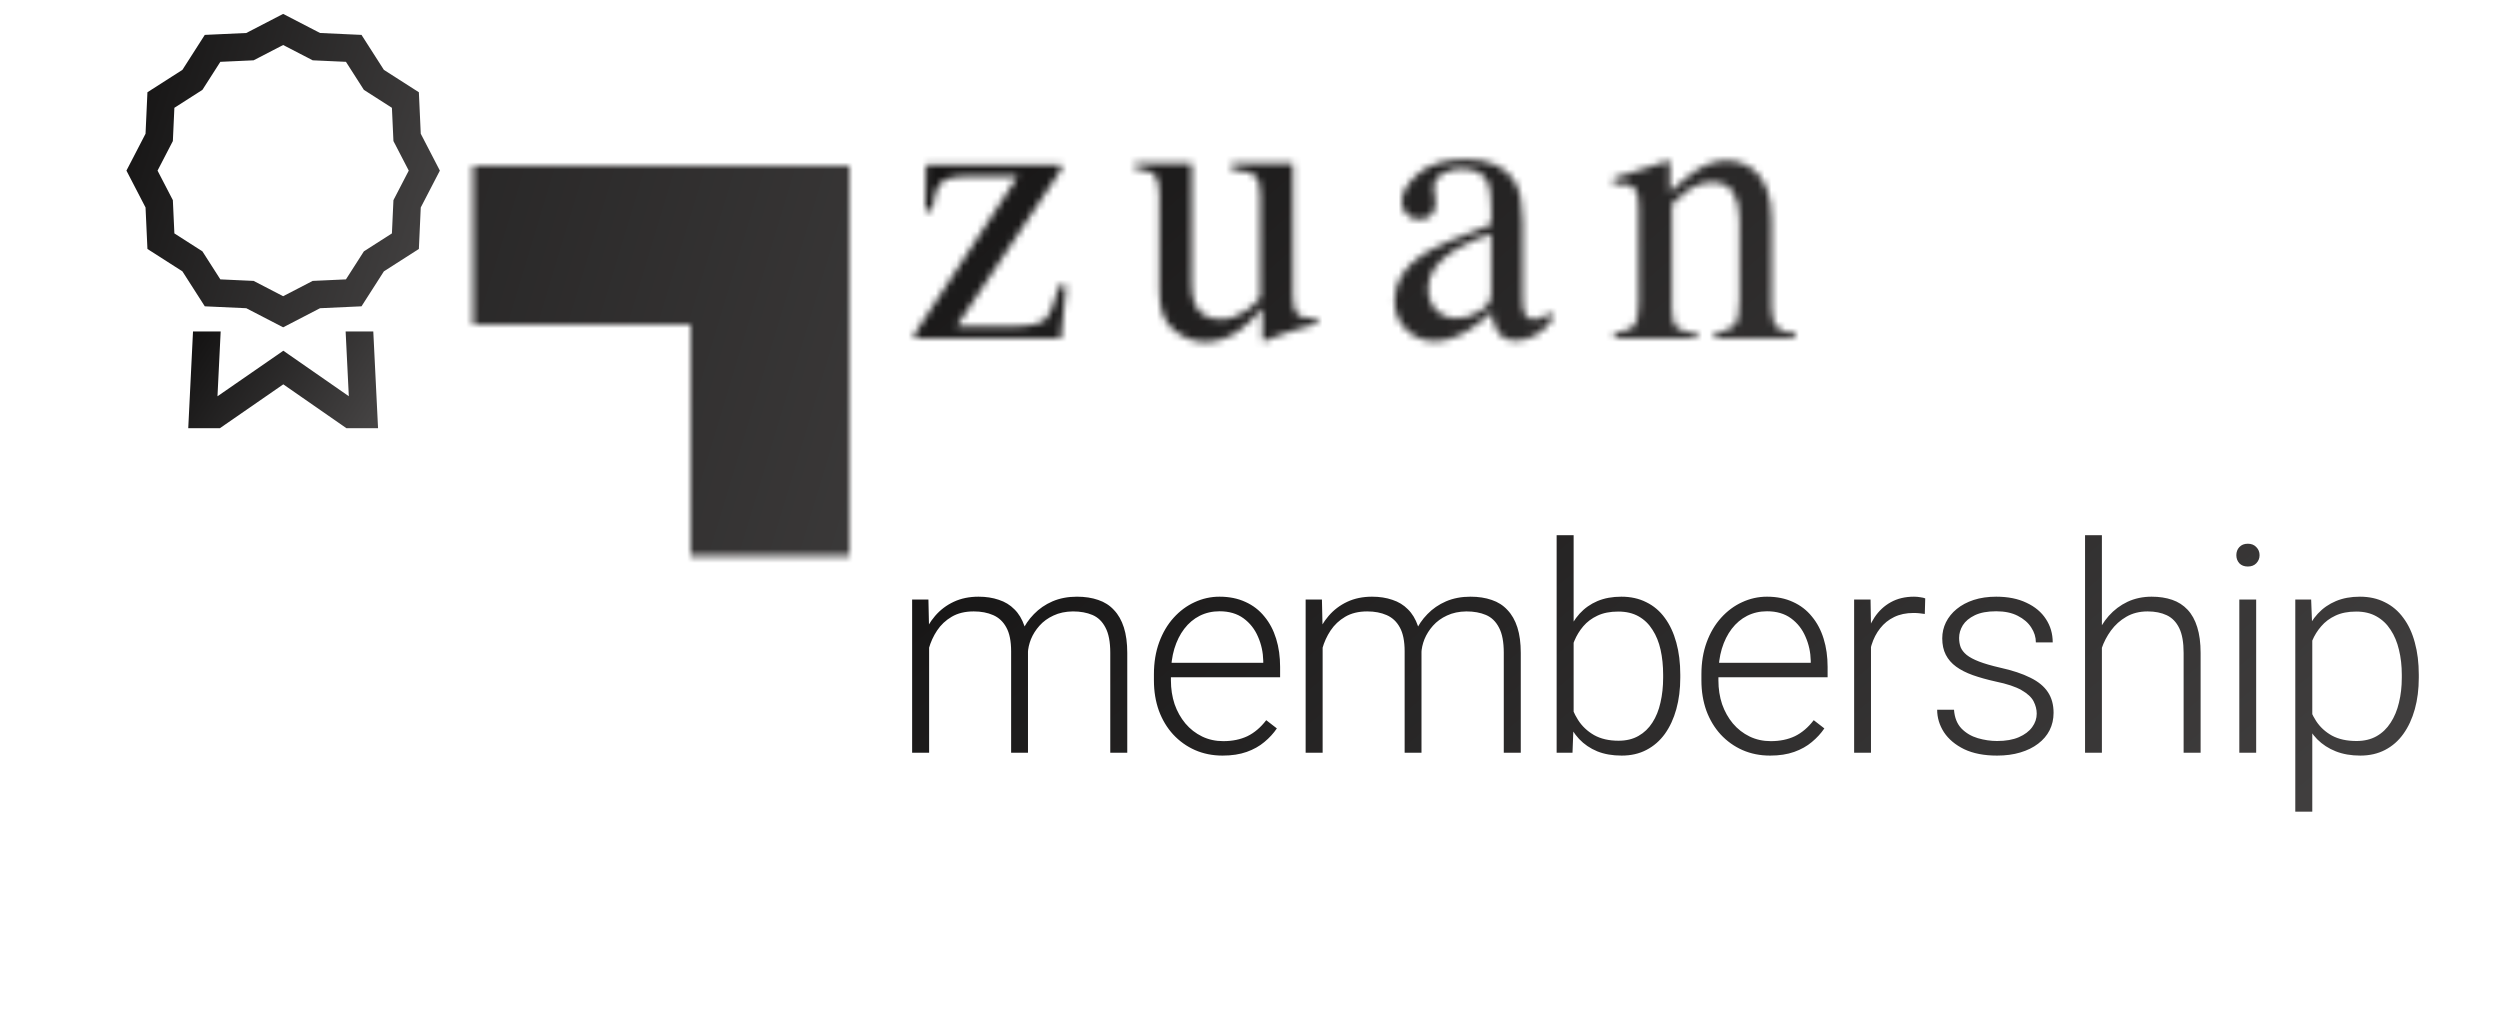 <svg width="362" height="147" viewBox="0 0 362 147" fill="none" xmlns="http://www.w3.org/2000/svg">
<g filter="url(#filter0_d_1_440)">
<mask id="mask0_1_440" style="mask-type:alpha" maskUnits="userSpaceOnUse" x="4" y="0" width="126" height="139">
<mask id="mask1_1_440" style="mask-type:alpha" maskUnits="userSpaceOnUse" x="4" y="66" width="126" height="73">
<rect x="4" y="66" width="126" height="73"/>
</mask>
<g mask="url(#mask1_1_440)">
<rect x="-18" y="-24" width="171" height="182" fill="url(#paint0_linear_1_440)"/>
</g>
<path d="M68.5 43V20H123V76.5H100V43H68.5Z" fill="#7E382D"/>
</mask>
<g mask="url(#mask0_1_440)">
<rect x="-18" y="-22" width="171" height="182" rx="1" fill="url(#paint1_linear_1_440)"/>
</g>
</g>
<path d="M50.047 48L50.509 57.375L41.026 50.785L31.491 57.381L31.953 48H27.948L27.258 62H31.845L41.021 55.653L50.155 62H54.742L54.052 48H50.047V48Z" fill="url(#paint2_linear_1_440)"/>
<path d="M60.926 19.364L60.652 13.358L55.587 10.117L52.346 5.052L46.339 4.777L41 2.012L35.661 4.777L29.654 5.052L26.413 10.117L21.348 13.358L21.074 19.364L18.308 24.704L21.074 30.043L21.349 36.05L26.413 39.291L29.654 44.355L35.66 44.63L41 47.396L46.339 44.63L52.346 44.355L55.587 39.291L60.652 36.05L60.926 30.044L63.692 24.704L60.926 19.364ZM56.97 28.983L56.75 33.797L52.691 36.395L50.093 40.454L45.279 40.674L41 42.891L36.721 40.674L31.906 40.454L29.309 36.395L25.25 33.797L25.03 28.983L22.812 24.704L25.03 20.425L25.25 15.61L29.309 13.013L31.906 8.953L36.721 8.733L41 6.517L45.279 8.733L50.094 8.953L52.691 13.012L56.75 15.61L56.97 20.424L59.188 24.704L56.97 28.983Z" fill="url(#paint3_linear_1_440)"/>
<g filter="url(#filter1_d_1_440)">
<mask id="mask2_1_440" style="mask-type:alpha" maskUnits="userSpaceOnUse" x="132" y="19" width="128" height="27">
<path d="M153.668 19.871V20.527L138.492 43.277H146.23C148.91 43.277 150.605 42.94 151.316 42.266C152.027 41.573 152.729 39.896 153.422 37.234L154.379 37.426L153.613 45H132.422V44.371L147.379 21.539H140.051C138.082 21.539 136.797 21.876 136.195 22.551C135.594 23.225 135.174 24.538 134.938 26.488H133.98L134.09 19.871H153.668ZM172.551 19.68V37.18C172.551 38.419 172.724 39.413 173.07 40.16C173.745 41.546 174.984 42.238 176.789 42.238C178.029 42.238 179.241 41.828 180.426 41.008C181.1 40.552 181.784 39.923 182.477 39.121V24.137C182.477 22.733 182.203 21.812 181.656 21.375C181.109 20.938 180.016 20.673 178.375 20.582V19.68H187.207V38.93C187.207 40.169 187.426 41.026 187.863 41.5C188.319 41.956 189.267 42.156 190.707 42.102V42.867C189.704 43.141 188.966 43.35 188.492 43.496C188.018 43.624 187.225 43.87 186.113 44.234C185.639 44.398 184.6 44.79 182.996 45.41C182.905 45.41 182.85 45.365 182.832 45.273C182.814 45.2 182.805 45.109 182.805 45V40.598C181.565 42.074 180.435 43.168 179.414 43.879C177.865 44.973 176.224 45.52 174.492 45.52C172.906 45.52 171.411 44.954 170.008 43.824C168.586 42.712 167.875 40.844 167.875 38.219V24.027C167.875 22.569 167.565 21.594 166.945 21.102C166.544 20.792 165.688 20.573 164.375 20.445V19.68H172.551ZM215.934 29.852C213.837 30.544 212.105 31.31 210.738 32.148C208.113 33.771 206.801 35.612 206.801 37.672C206.801 39.331 207.348 40.552 208.441 41.336C209.152 41.846 209.945 42.102 210.82 42.102C212.023 42.102 213.172 41.764 214.266 41.09C215.378 40.415 215.934 39.559 215.934 38.52V29.852ZM201.934 39.559C201.934 36.915 203.255 34.71 205.898 32.941C207.576 31.848 210.921 30.362 215.934 28.484V26.16C215.934 24.301 215.751 23.006 215.387 22.277C214.767 21.056 213.482 20.445 211.531 20.445C210.602 20.445 209.717 20.682 208.879 21.156C208.04 21.648 207.621 22.323 207.621 23.18C207.621 23.398 207.667 23.772 207.758 24.301C207.849 24.811 207.895 25.139 207.895 25.285C207.895 26.306 207.557 27.017 206.883 27.418C206.5 27.655 206.044 27.773 205.516 27.773C204.695 27.773 204.066 27.509 203.629 26.98C203.191 26.434 202.973 25.832 202.973 25.176C202.973 23.9 203.757 22.569 205.324 21.184C206.91 19.78 209.225 19.078 212.27 19.078C215.806 19.078 218.203 20.227 219.461 22.523C220.135 23.781 220.473 25.613 220.473 28.02V38.984C220.473 40.042 220.546 40.771 220.691 41.172C220.928 41.883 221.421 42.238 222.168 42.238C222.587 42.238 222.934 42.175 223.207 42.047C223.48 41.919 223.954 41.609 224.629 41.117V42.539C224.046 43.25 223.417 43.833 222.742 44.289C221.721 44.982 220.682 45.328 219.625 45.328C218.385 45.328 217.483 44.927 216.918 44.125C216.371 43.323 216.07 42.366 216.016 41.254C214.63 42.457 213.445 43.35 212.461 43.934C210.802 44.918 209.225 45.41 207.73 45.41C206.163 45.41 204.805 44.863 203.656 43.77C202.508 42.658 201.934 41.254 201.934 39.559ZM233.777 44.234C235.072 44.07 235.974 43.751 236.484 43.277C237.013 42.785 237.277 41.7 237.277 40.023V26.16C237.277 24.994 237.168 24.173 236.949 23.699C236.603 23.006 235.892 22.66 234.816 22.66C234.652 22.66 234.479 22.669 234.297 22.688C234.133 22.706 233.923 22.733 233.668 22.77V21.812C234.415 21.594 236.184 21.029 238.973 20.117L241.543 19.27C241.671 19.27 241.743 19.315 241.762 19.406C241.798 19.497 241.816 19.625 241.816 19.789V23.809C243.493 22.241 244.806 21.165 245.754 20.582C247.176 19.689 248.652 19.242 250.184 19.242C251.423 19.242 252.553 19.598 253.574 20.309C255.543 21.694 256.527 24.164 256.527 27.719V40.488C256.527 41.801 256.792 42.749 257.32 43.332C257.849 43.915 258.733 44.216 259.973 44.234V45H248.297V44.234C249.628 44.052 250.557 43.688 251.086 43.141C251.615 42.575 251.879 41.363 251.879 39.504V27.828C251.879 26.26 251.587 24.966 251.004 23.945C250.421 22.906 249.345 22.387 247.777 22.387C246.702 22.387 245.608 22.751 244.496 23.48C243.876 23.9 243.074 24.592 242.09 25.559V40.871C242.09 42.184 242.382 43.068 242.965 43.523C243.548 43.961 244.469 44.198 245.727 44.234V45H233.777V44.234Z" fill="#DCC394"/>
</mask>
<g mask="url(#mask2_1_440)">
<rect x="125" y="2" width="246" height="68" fill="url(#paint4_linear_1_440)"/>
</g>
</g>
<path d="M134.537 91.404V109H132.076V86.811H134.435L134.537 91.404ZM134.086 96.531L132.896 95.916C132.979 94.603 133.225 93.373 133.635 92.225C134.059 91.076 134.646 90.064 135.398 89.189C136.15 88.314 137.053 87.631 138.105 87.139C139.158 86.647 140.354 86.4 141.694 86.4C142.774 86.4 143.752 86.551 144.627 86.852C145.516 87.139 146.268 87.597 146.883 88.226C147.512 88.841 147.997 89.647 148.339 90.645C148.681 91.644 148.852 92.84 148.852 94.234V109H146.411V94.316C146.411 92.84 146.179 91.685 145.714 90.851C145.263 90.017 144.627 89.422 143.807 89.066C143 88.711 142.063 88.533 140.997 88.533C139.739 88.533 138.673 88.793 137.798 89.312C136.937 89.818 136.232 90.481 135.686 91.302C135.152 92.108 134.756 92.977 134.496 93.906C134.236 94.822 134.1 95.697 134.086 96.531ZM148.831 94.603L147.19 94.644C147.259 93.564 147.505 92.532 147.929 91.548C148.366 90.564 148.961 89.689 149.713 88.923C150.465 88.144 151.36 87.528 152.399 87.077C153.452 86.626 154.635 86.4 155.947 86.4C157.096 86.4 158.121 86.558 159.023 86.872C159.926 87.173 160.685 87.658 161.3 88.328C161.929 88.984 162.407 89.825 162.735 90.851C163.063 91.876 163.228 93.106 163.228 94.542V109H160.767V94.522C160.767 92.949 160.534 91.732 160.069 90.871C159.618 89.996 158.989 89.388 158.183 89.046C157.376 88.704 156.433 88.533 155.353 88.533C154.286 88.547 153.35 88.745 152.543 89.128C151.736 89.497 151.06 89.989 150.513 90.605C149.979 91.206 149.569 91.856 149.282 92.553C149.009 93.25 148.858 93.934 148.831 94.603ZM177.034 109.41C175.585 109.41 174.252 109.144 173.035 108.61C171.832 108.077 170.779 107.325 169.877 106.354C168.988 105.384 168.298 104.235 167.806 102.909C167.327 101.569 167.088 100.106 167.088 98.52V97.639C167.088 95.93 167.341 94.385 167.847 93.004C168.353 91.623 169.05 90.44 169.938 89.456C170.827 88.472 171.839 87.72 172.974 87.2C174.122 86.667 175.325 86.4 176.583 86.4C177.991 86.4 179.242 86.653 180.336 87.159C181.43 87.651 182.346 88.356 183.084 89.272C183.836 90.174 184.403 91.247 184.786 92.491C185.169 93.722 185.36 95.082 185.36 96.572V98.069H168.564V95.978H182.92V95.69C182.893 94.446 182.64 93.284 182.161 92.204C181.696 91.11 180.999 90.222 180.069 89.538C179.14 88.855 177.978 88.513 176.583 88.513C175.544 88.513 174.587 88.731 173.712 89.169C172.851 89.606 172.105 90.235 171.477 91.056C170.861 91.862 170.383 92.826 170.041 93.947C169.713 95.055 169.549 96.285 169.549 97.639V98.52C169.549 99.751 169.727 100.899 170.082 101.966C170.451 103.019 170.971 103.948 171.641 104.755C172.324 105.562 173.131 106.19 174.061 106.642C174.99 107.093 176.016 107.318 177.137 107.318C178.449 107.318 179.611 107.079 180.623 106.601C181.635 106.108 182.544 105.336 183.351 104.283L184.889 105.473C184.41 106.184 183.809 106.84 183.084 107.441C182.373 108.043 181.519 108.521 180.521 108.877C179.522 109.232 178.36 109.41 177.034 109.41ZM191.518 91.404V109H189.057V86.811H191.415L191.518 91.404ZM191.066 96.531L189.877 95.916C189.959 94.603 190.205 93.373 190.615 92.225C191.039 91.076 191.627 90.064 192.379 89.189C193.131 88.314 194.033 87.631 195.086 87.139C196.139 86.647 197.335 86.4 198.675 86.4C199.755 86.4 200.732 86.551 201.607 86.852C202.496 87.139 203.248 87.597 203.863 88.226C204.492 88.841 204.978 89.647 205.319 90.645C205.661 91.644 205.832 92.84 205.832 94.234V109H203.392V94.316C203.392 92.84 203.159 91.685 202.694 90.851C202.243 90.017 201.607 89.422 200.787 89.066C199.98 88.711 199.044 88.533 197.978 88.533C196.72 88.533 195.653 88.793 194.778 89.312C193.917 89.818 193.213 90.481 192.666 91.302C192.133 92.108 191.736 92.977 191.477 93.906C191.217 94.822 191.08 95.697 191.066 96.531ZM205.812 94.603L204.171 94.644C204.239 93.564 204.485 92.532 204.909 91.548C205.347 90.564 205.941 89.689 206.693 88.923C207.445 88.144 208.341 87.528 209.38 87.077C210.433 86.626 211.615 86.4 212.928 86.4C214.076 86.4 215.102 86.558 216.004 86.872C216.906 87.173 217.665 87.658 218.28 88.328C218.909 88.984 219.388 89.825 219.716 90.851C220.044 91.876 220.208 93.106 220.208 94.542V109H217.747V94.522C217.747 92.949 217.515 91.732 217.05 90.871C216.599 89.996 215.97 89.388 215.163 89.046C214.356 88.704 213.413 88.533 212.333 88.533C211.267 88.547 210.33 88.745 209.523 89.128C208.717 89.497 208.04 89.989 207.493 90.605C206.96 91.206 206.55 91.856 206.263 92.553C205.989 93.25 205.839 93.934 205.812 94.603ZM225.401 77.5H227.862V104.693L227.698 109H225.401V77.5ZM243.305 97.7V98.131C243.305 99.785 243.113 101.303 242.73 102.684C242.348 104.064 241.794 105.261 241.069 106.272C240.345 107.271 239.456 108.043 238.403 108.59C237.364 109.137 236.168 109.41 234.814 109.41C233.488 109.41 232.312 109.205 231.287 108.795C230.262 108.371 229.387 107.776 228.662 107.011C227.938 106.231 227.356 105.322 226.919 104.283C226.481 103.23 226.174 102.075 225.996 100.817V95.342C226.201 94.002 226.529 92.785 226.98 91.691C227.432 90.598 228.013 89.654 228.724 88.861C229.448 88.068 230.31 87.46 231.308 87.036C232.319 86.612 233.475 86.4 234.773 86.4C236.127 86.4 237.33 86.667 238.383 87.2C239.449 87.72 240.345 88.478 241.069 89.477C241.794 90.461 242.348 91.65 242.73 93.045C243.113 94.426 243.305 95.978 243.305 97.7ZM240.823 98.131V97.7C240.823 96.401 240.7 95.198 240.454 94.091C240.208 92.983 239.818 92.019 239.285 91.199C238.766 90.365 238.096 89.716 237.275 89.251C236.455 88.786 235.471 88.554 234.322 88.554C233.146 88.554 232.142 88.752 231.308 89.148C230.487 89.531 229.804 90.044 229.257 90.686C228.724 91.315 228.3 92.006 227.985 92.758C227.671 93.51 227.438 94.248 227.288 94.973V101.351C227.521 102.376 227.924 103.34 228.498 104.242C229.072 105.145 229.845 105.876 230.815 106.437C231.786 106.983 232.969 107.257 234.363 107.257C235.484 107.257 236.448 107.024 237.255 106.56C238.075 106.095 238.745 105.452 239.265 104.632C239.798 103.812 240.188 102.848 240.434 101.74C240.693 100.633 240.823 99.43 240.823 98.131ZM256.312 109.41C254.862 109.41 253.529 109.144 252.312 108.61C251.109 108.077 250.057 107.325 249.154 106.354C248.266 105.384 247.575 104.235 247.083 102.909C246.604 101.569 246.365 100.106 246.365 98.52V97.639C246.365 95.93 246.618 94.385 247.124 93.004C247.63 91.623 248.327 90.44 249.216 89.456C250.104 88.472 251.116 87.72 252.251 87.2C253.399 86.667 254.603 86.4 255.86 86.4C257.269 86.4 258.52 86.653 259.613 87.159C260.707 87.651 261.623 88.356 262.361 89.272C263.113 90.174 263.681 91.247 264.063 92.491C264.446 93.722 264.638 95.082 264.638 96.572V98.069H247.842V95.978H262.197V95.69C262.17 94.446 261.917 93.284 261.438 92.204C260.974 91.11 260.276 90.222 259.347 89.538C258.417 88.855 257.255 88.513 255.86 88.513C254.821 88.513 253.864 88.731 252.989 89.169C252.128 89.606 251.383 90.235 250.754 91.056C250.139 91.862 249.66 92.826 249.318 93.947C248.99 95.055 248.826 96.285 248.826 97.639V98.52C248.826 99.751 249.004 100.899 249.359 101.966C249.729 103.019 250.248 103.948 250.918 104.755C251.602 105.562 252.408 106.19 253.338 106.642C254.268 107.093 255.293 107.318 256.414 107.318C257.727 107.318 258.889 107.079 259.9 106.601C260.912 106.108 261.821 105.336 262.628 104.283L264.166 105.473C263.688 106.184 263.086 106.84 262.361 107.441C261.65 108.043 260.796 108.521 259.798 108.877C258.8 109.232 257.638 109.41 256.312 109.41ZM270.918 90.481V109H268.478V86.811H270.856L270.918 90.481ZM278.772 86.647L278.711 88.902C278.438 88.861 278.171 88.827 277.911 88.8C277.651 88.772 277.371 88.759 277.07 88.759C276.004 88.759 275.067 88.957 274.261 89.353C273.468 89.736 272.798 90.276 272.251 90.974C271.704 91.657 271.287 92.464 271 93.394C270.713 94.31 270.549 95.294 270.508 96.347L269.605 96.695C269.605 95.246 269.756 93.899 270.057 92.655C270.357 91.411 270.815 90.324 271.431 89.394C272.06 88.451 272.846 87.72 273.789 87.2C274.746 86.667 275.867 86.4 277.152 86.4C277.467 86.4 277.774 86.428 278.075 86.482C278.39 86.523 278.622 86.578 278.772 86.647ZM294.917 103.34C294.917 102.738 294.767 102.144 294.466 101.556C294.165 100.968 293.584 100.428 292.723 99.936C291.875 99.443 290.624 99.026 288.97 98.685C287.739 98.411 286.639 98.103 285.668 97.762C284.711 97.42 283.904 97.01 283.248 96.531C282.592 96.053 282.093 95.478 281.751 94.809C281.409 94.139 281.238 93.346 281.238 92.43C281.238 91.609 281.416 90.837 281.771 90.112C282.141 89.374 282.66 88.731 283.33 88.185C284.014 87.624 284.834 87.186 285.791 86.872C286.762 86.558 287.849 86.4 289.052 86.4C290.761 86.4 292.224 86.694 293.44 87.282C294.671 87.856 295.607 88.643 296.25 89.641C296.906 90.639 297.234 91.767 297.234 93.024H294.794C294.794 92.259 294.568 91.534 294.117 90.851C293.68 90.167 293.03 89.606 292.169 89.169C291.321 88.731 290.282 88.513 289.052 88.513C287.78 88.513 286.748 88.704 285.955 89.087C285.162 89.47 284.581 89.955 284.212 90.543C283.856 91.131 283.679 91.739 283.679 92.368C283.679 92.86 283.754 93.311 283.904 93.722C284.068 94.118 284.355 94.487 284.766 94.829C285.189 95.171 285.791 95.492 286.57 95.793C287.35 96.094 288.361 96.388 289.605 96.675C291.396 97.071 292.859 97.557 293.994 98.131C295.143 98.691 295.99 99.389 296.537 100.223C297.084 101.043 297.357 102.041 297.357 103.217C297.357 104.133 297.166 104.974 296.783 105.739C296.4 106.491 295.847 107.141 295.122 107.688C294.411 108.234 293.55 108.658 292.538 108.959C291.54 109.26 290.419 109.41 289.175 109.41C287.302 109.41 285.716 109.103 284.417 108.487C283.132 107.858 282.154 107.038 281.484 106.026C280.828 105.001 280.5 103.914 280.5 102.766H282.94C283.022 103.914 283.385 104.823 284.027 105.493C284.67 106.149 285.456 106.614 286.386 106.888C287.329 107.161 288.259 107.298 289.175 107.298C290.433 107.298 291.485 107.113 292.333 106.744C293.181 106.375 293.823 105.89 294.261 105.288C294.698 104.687 294.917 104.037 294.917 103.34ZM304.355 77.5V109H301.915V77.5H304.355ZM303.802 96.531L302.715 95.916C302.797 94.603 303.063 93.373 303.515 92.225C303.966 91.076 304.574 90.064 305.34 89.189C306.119 88.314 307.028 87.631 308.067 87.139C309.12 86.647 310.282 86.4 311.554 86.4C312.661 86.4 313.652 86.551 314.527 86.852C315.402 87.152 316.147 87.631 316.763 88.287C317.378 88.943 317.843 89.784 318.157 90.81C318.485 91.835 318.649 93.086 318.649 94.562V109H316.188V94.542C316.188 93.011 315.977 91.814 315.553 90.953C315.129 90.078 314.527 89.456 313.748 89.087C312.969 88.718 312.046 88.533 310.979 88.533C309.804 88.533 308.771 88.793 307.883 89.312C307.008 89.818 306.27 90.481 305.668 91.302C305.08 92.108 304.629 92.977 304.314 93.906C304 94.822 303.829 95.697 303.802 96.531ZM326.693 86.811V109H324.253V86.811H326.693ZM323.822 80.392C323.822 79.927 323.966 79.537 324.253 79.223C324.554 78.894 324.964 78.731 325.483 78.731C326.003 78.731 326.413 78.894 326.714 79.223C327.028 79.537 327.186 79.927 327.186 80.392C327.186 80.843 327.028 81.232 326.714 81.561C326.413 81.875 326.003 82.032 325.483 82.032C324.964 82.032 324.554 81.875 324.253 81.561C323.966 81.232 323.822 80.843 323.822 80.392ZM334.819 91.076V117.531H332.358V86.811H334.655L334.819 91.076ZM350.241 97.7V98.131C350.241 99.785 350.05 101.303 349.667 102.684C349.284 104.064 348.73 105.261 348.006 106.272C347.295 107.271 346.413 108.043 345.36 108.59C344.308 109.137 343.111 109.41 341.771 109.41C340.445 109.41 339.263 109.205 338.224 108.795C337.185 108.385 336.289 107.804 335.537 107.052C334.799 106.286 334.204 105.397 333.753 104.386C333.315 103.36 333.008 102.239 332.83 101.022V95.342C333.035 94.002 333.37 92.785 333.835 91.691C334.3 90.598 334.895 89.654 335.619 88.861C336.357 88.068 337.232 87.46 338.244 87.036C339.256 86.612 340.411 86.4 341.71 86.4C343.063 86.4 344.267 86.667 345.319 87.2C346.386 87.72 347.281 88.478 348.006 89.477C348.744 90.461 349.298 91.65 349.667 93.045C350.05 94.426 350.241 95.978 350.241 97.7ZM347.78 98.131V97.7C347.78 96.401 347.644 95.198 347.37 94.091C347.11 92.983 346.707 92.019 346.16 91.199C345.627 90.365 344.943 89.716 344.109 89.251C343.289 88.786 342.312 88.554 341.177 88.554C340.001 88.554 338.996 88.752 338.162 89.148C337.342 89.531 336.658 90.044 336.111 90.686C335.564 91.315 335.134 92.006 334.819 92.758C334.505 93.51 334.272 94.248 334.122 94.973V101.515C334.382 102.554 334.799 103.518 335.373 104.406C335.947 105.281 336.713 105.985 337.67 106.519C338.641 107.038 339.823 107.298 341.218 107.298C342.339 107.298 343.31 107.065 344.13 106.601C344.95 106.136 345.627 105.486 346.16 104.652C346.707 103.818 347.11 102.848 347.37 101.74C347.644 100.633 347.78 99.43 347.78 98.131Z" fill="url(#paint5_linear_1_440)"/>
<defs>
<filter id="filter0_d_1_440" x="0" y="0" width="134" height="147" filterUnits="userSpaceOnUse" color-interpolation-filters="sRGB">
<feFlood flood-opacity="0" result="BackgroundImageFix"/>
<feColorMatrix in="SourceAlpha" type="matrix" values="0 0 0 0 0 0 0 0 0 0 0 0 0 0 0 0 0 0 127 0" result="hardAlpha"/>
<feOffset dy="4"/>
<feGaussianBlur stdDeviation="2"/>
<feColorMatrix type="matrix" values="0 0 0 0 0 0 0 0 0 0 0 0 0 0 0 0 0 0 0.25 0"/>
<feBlend mode="normal" in2="BackgroundImageFix" result="effect1_dropShadow_1_440"/>
<feBlend mode="normal" in="SourceGraphic" in2="effect1_dropShadow_1_440" result="shape"/>
</filter>
<filter id="filter1_d_1_440" x="128.422" y="19.078" width="135.551" height="34.441" filterUnits="userSpaceOnUse" color-interpolation-filters="sRGB">
<feFlood flood-opacity="0" result="BackgroundImageFix"/>
<feColorMatrix in="SourceAlpha" type="matrix" values="0 0 0 0 0 0 0 0 0 0 0 0 0 0 0 0 0 0 127 0" result="hardAlpha"/>
<feOffset dy="4"/>
<feGaussianBlur stdDeviation="2"/>
<feColorMatrix type="matrix" values="0 0 0 0 0 0 0 0 0 0 0 0 0 0 0 0 0 0 0.25 0"/>
<feBlend mode="normal" in2="BackgroundImageFix" result="effect1_dropShadow_1_440"/>
<feBlend mode="normal" in="SourceGraphic" in2="effect1_dropShadow_1_440" result="shape"/>
</filter>
<linearGradient id="paint0_linear_1_440" x1="78" y1="75" x2="186.492" y2="78.913" gradientUnits="userSpaceOnUse">
<stop stop-color="#97493C"/>
<stop offset="1" stop-color="#BC685C"/>
</linearGradient>
<linearGradient id="paint1_linear_1_440" x1="-18" y1="-22" x2="197.594" y2="43.036" gradientUnits="userSpaceOnUse">
<stop stop-color="#121111"/>
<stop offset="1" stop-color="#494747"/>
</linearGradient>
<linearGradient id="paint2_linear_1_440" x1="27.258" y1="48" x2="54.314" y2="65.053" gradientUnits="userSpaceOnUse">
<stop stop-color="#121111"/>
<stop offset="1" stop-color="#494747"/>
</linearGradient>
<linearGradient id="paint3_linear_1_440" x1="18.308" y1="2.012" x2="74.9" y2="20.182" gradientUnits="userSpaceOnUse">
<stop stop-color="#121111"/>
<stop offset="1" stop-color="#494747"/>
</linearGradient>
<linearGradient id="paint4_linear_1_440" x1="125" y1="2" x2="269.046" y2="169.309" gradientUnits="userSpaceOnUse">
<stop stop-color="#121111"/>
<stop offset="1" stop-color="#494747"/>
</linearGradient>
<linearGradient id="paint5_linear_1_440" x1="129" y1="64" x2="259.502" y2="221.462" gradientUnits="userSpaceOnUse">
<stop stop-color="#121111"/>
<stop offset="1" stop-color="#494747"/>
</linearGradient>
</defs>
</svg>
